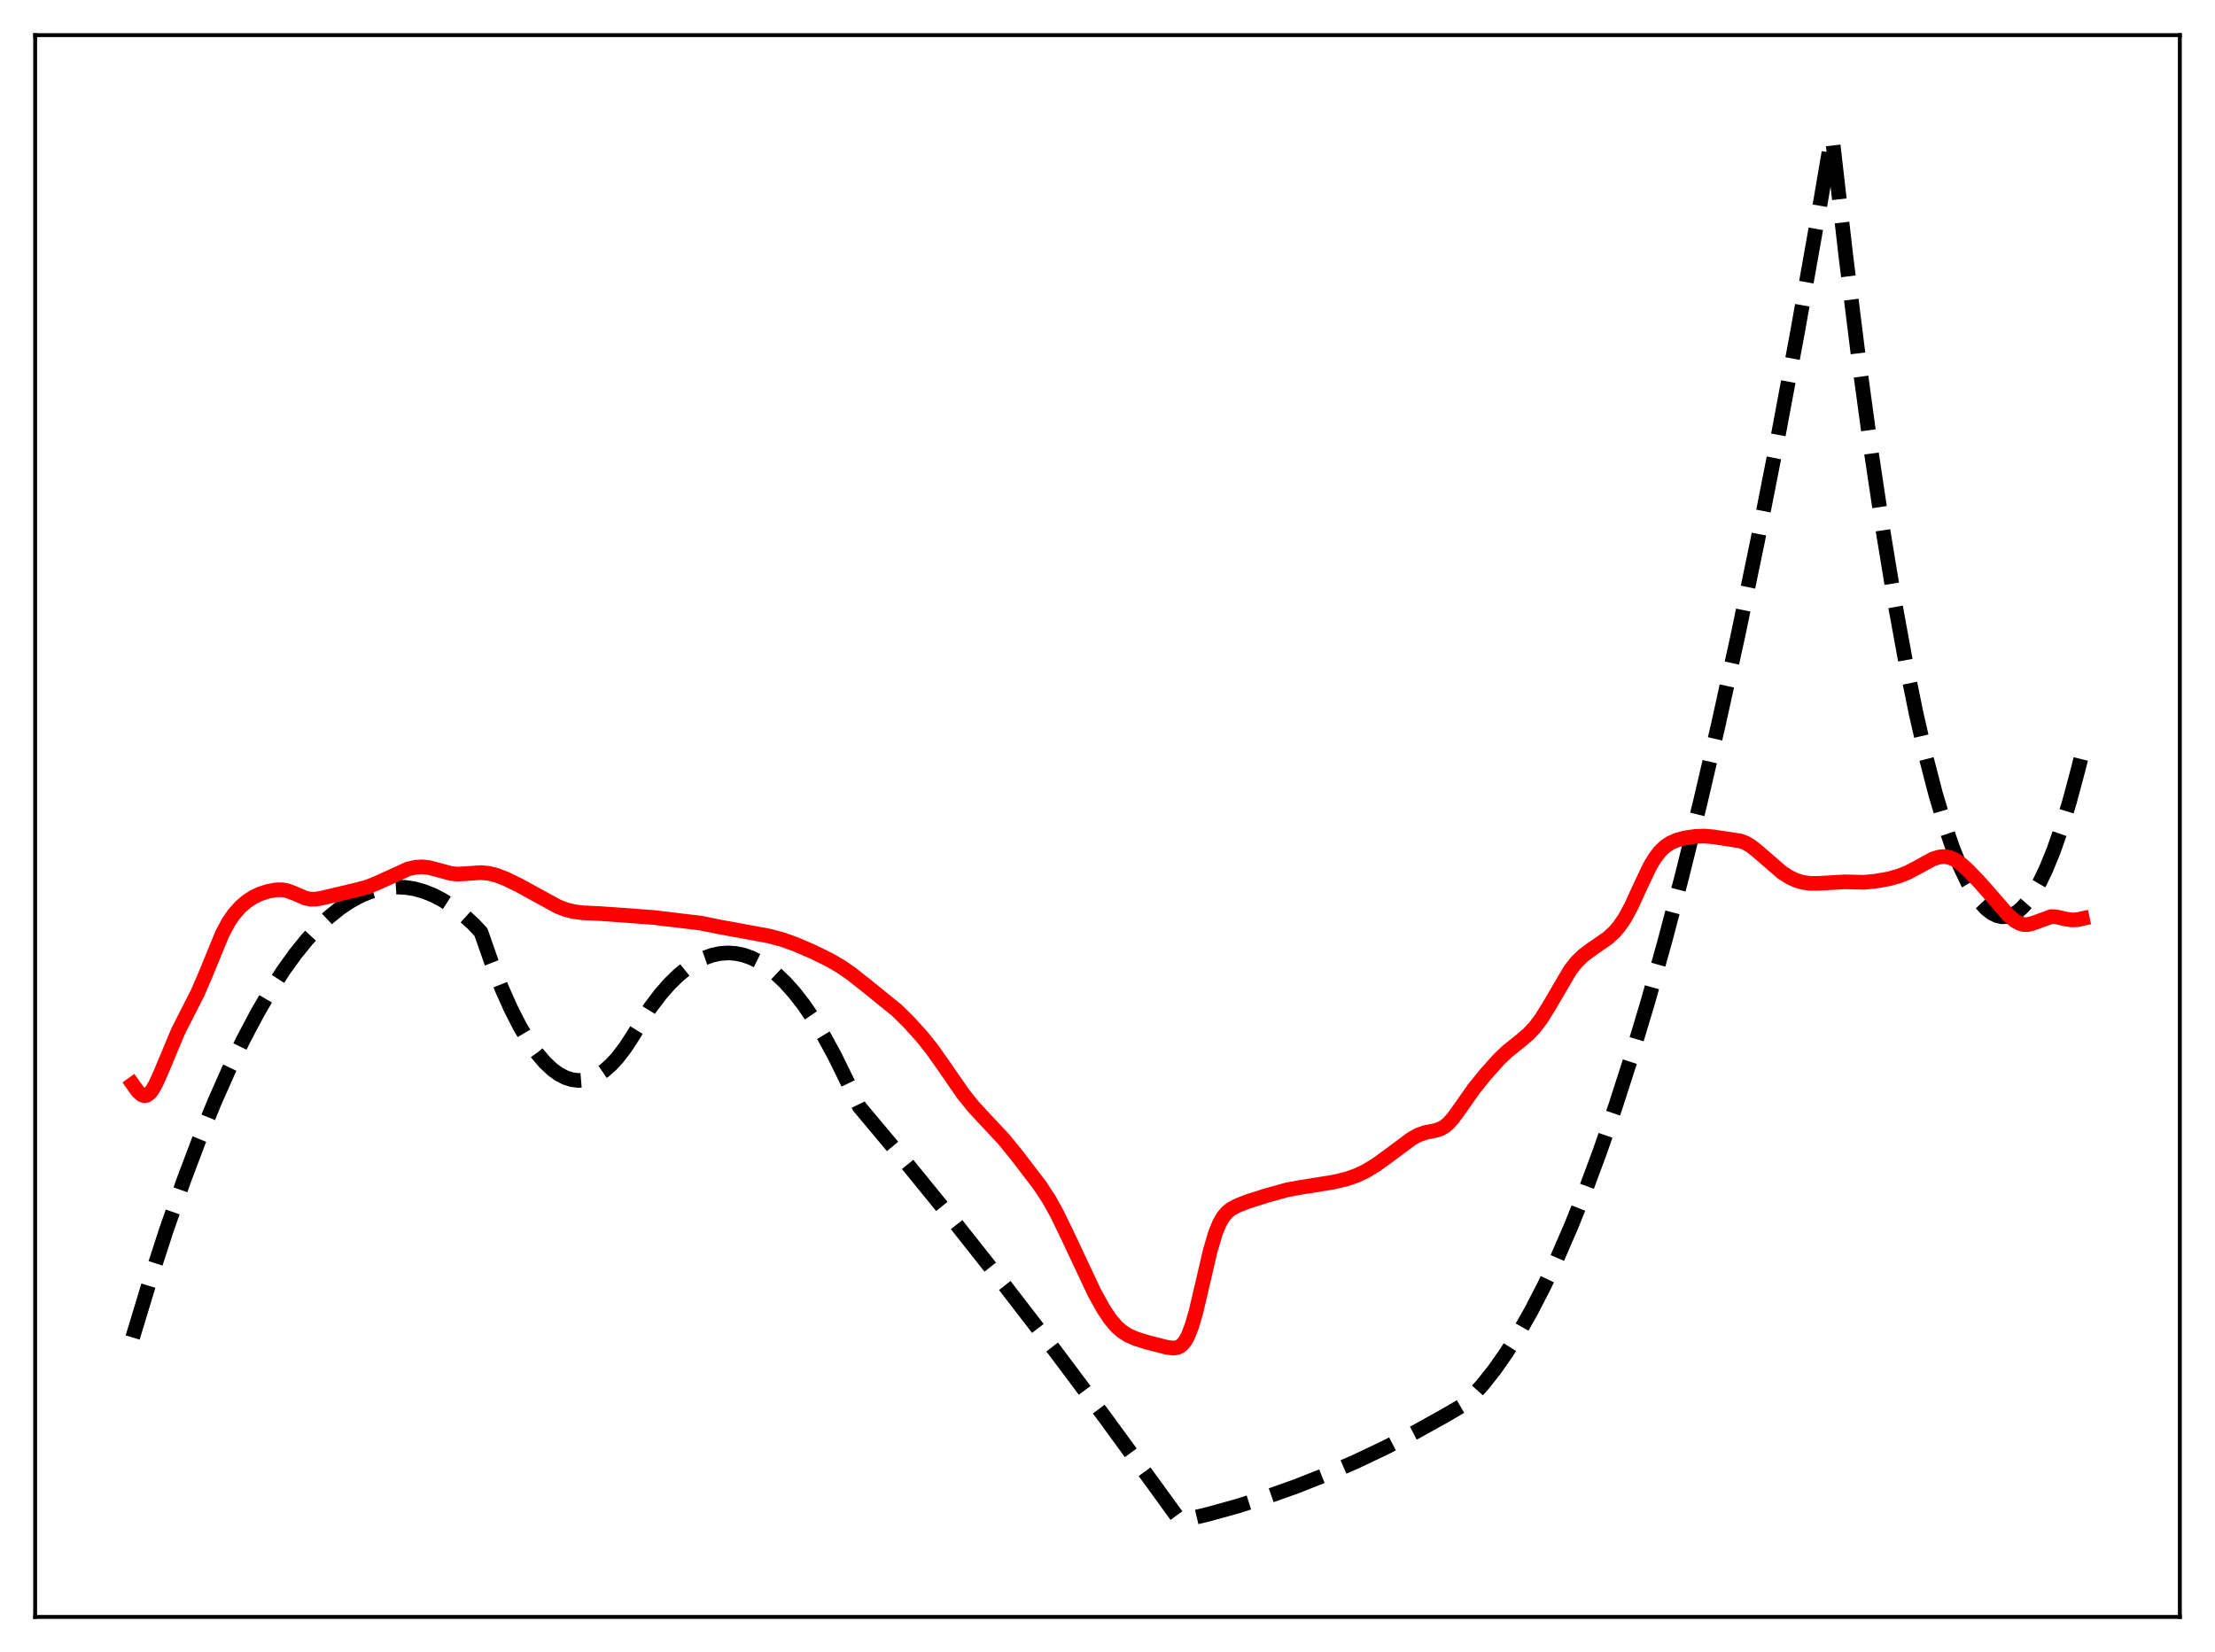 <?xml version="1.0" encoding="utf-8" standalone="no"?>
<!DOCTYPE svg PUBLIC "-//W3C//DTD SVG 1.1//EN"
  "http://www.w3.org/Graphics/SVG/1.1/DTD/svg11.dtd">
<svg xmlns:xlink="http://www.w3.org/1999/xlink" width="453.6pt" height="338.4pt" viewBox="0 0 453.6 338.4" xmlns="http://www.w3.org/2000/svg" version="1.1">
 <defs>
  <style type="text/css">*{stroke-linejoin: round; stroke-linecap: butt}</style>
 </defs>
 <g id="figure_1">
  <g id="patch_1">
   <path d="M 0 338.4 
L 453.6 338.4 
L 453.6 0 
L 0 0 
z
" style="fill: #ffffff"/>
  </g>
  <g id="axes_1">
   <g id="patch_2">
    <path d="M 7.2 331.2 
L 446.4 331.2 
L 446.4 7.2 
L 7.2 7.2 
z
" style="fill: #ffffff"/>
   </g>
   <g id="matplotlib.axis_1"/>
   <g id="matplotlib.axis_2"/>
   <g id="line2d_1">
    <path d="M 27.164 273.968 
L 30.624 262.565 
L 34.084 251.915 
L 37.545 242.015 
L 40.739 233.545 
L 43.933 225.715 
L 46.861 219.1 
L 49.789 213.023 
L 52.717 207.484 
L 55.379 202.916 
L 58.041 198.792 
L 60.436 195.461 
L 62.832 192.491 
L 65.228 189.88 
L 67.357 187.862 
L 69.487 186.129 
L 71.616 184.68 
L 73.745 183.516 
L 75.609 182.731 
L 77.472 182.164 
L 79.335 181.815 
L 81.199 181.683 
L 83.062 181.77 
L 84.925 182.074 
L 86.788 182.597 
L 88.652 183.337 
L 90.515 184.295 
L 92.644 185.657 
L 94.774 187.304 
L 96.903 189.235 
L 98.5 190.953 
L 100.63 197.05 
L 102.759 202.464 
L 104.623 206.642 
L 106.486 210.297 
L 108.349 213.429 
L 109.946 215.698 
L 111.543 217.584 
L 113.14 219.085 
L 114.471 220.043 
L 115.802 220.734 
L 117.133 221.158 
L 118.464 221.316 
L 119.795 221.207 
L 121.126 220.832 
L 122.457 220.19 
L 123.788 219.282 
L 125.119 218.107 
L 126.449 216.665 
L 128.047 214.583 
L 129.644 212.117 
L 133.104 206.496 
L 135.233 203.684 
L 137.097 201.553 
L 138.96 199.729 
L 140.823 198.213 
L 142.687 197.003 
L 144.284 196.211 
L 145.881 195.645 
L 147.478 195.304 
L 149.075 195.189 
L 150.672 195.299 
L 152.269 195.636 
L 153.866 196.198 
L 155.463 196.985 
L 157.06 197.999 
L 158.924 199.466 
L 160.787 201.241 
L 162.65 203.322 
L 164.513 205.711 
L 166.643 208.818 
L 168.772 212.325 
L 170.902 216.234 
L 173.297 221.111 
L 175.959 226.678 
L 185.808 238.439 
L 195.657 250.539 
L 205.772 263.321 
L 215.887 276.462 
L 226.268 290.321 
L 236.649 304.558 
L 241.706 311.536 
L 247.562 310.132 
L 253.418 308.504 
L 259.274 306.651 
L 265.396 304.475 
L 271.519 302.053 
L 277.641 299.386 
L 283.763 296.474 
L 289.885 293.318 
L 296.007 289.915 
L 299.734 287.725 
L 301.597 285.891 
L 303.727 283.504 
L 306.122 280.457 
L 308.518 277.025 
L 310.913 273.209 
L 313.575 268.518 
L 316.237 263.353 
L 318.899 257.714 
L 321.827 250.963 
L 324.755 243.638 
L 327.683 235.739 
L 330.877 226.467 
L 334.071 216.513 
L 337.532 204.958 
L 340.992 192.602 
L 344.452 179.444 
L 348.179 164.377 
L 351.905 148.381 
L 355.898 130.21 
L 359.891 110.972 
L 363.884 90.667 
L 368.143 67.833 
L 372.401 43.783 
L 375.063 28.136 
L 375.329 29.092 
L 377.991 52.321 
L 380.653 73.713 
L 383.315 93.268 
L 385.711 109.296 
L 388.106 123.837 
L 390.236 135.513 
L 392.365 146.013 
L 394.495 155.337 
L 396.358 162.532 
L 398.221 168.826 
L 399.818 173.505 
L 401.415 177.522 
L 403.012 180.878 
L 404.343 183.169 
L 405.674 185.001 
L 406.739 186.136 
L 407.804 186.977 
L 408.868 187.525 
L 409.933 187.778 
L 410.998 187.737 
L 412.063 187.402 
L 413.127 186.774 
L 414.192 185.851 
L 415.257 184.635 
L 416.321 183.125 
L 417.652 180.823 
L 418.983 178.063 
L 420.58 174.144 
L 422.177 169.564 
L 423.775 164.322 
L 425.638 157.371 
L 426.436 154.116 
L 426.436 154.116 
" clip-path="url(#p981d842a2d)" style="fill: none; stroke-dasharray: 11.1,4.8; stroke-dashoffset: 0; stroke: #000000; stroke-width: 3"/>
   </g>
   <g id="line2d_2">
    <path d="M 27.164 222.068 
L 28.228 223.562 
L 29.027 224.262 
L 29.559 224.432 
L 30.092 224.33 
L 30.624 223.951 
L 31.156 223.308 
L 31.955 221.919 
L 33.02 219.517 
L 36.48 211.223 
L 38.343 207.569 
L 40.473 203.378 
L 42.07 199.682 
L 45.53 191.241 
L 46.861 188.771 
L 47.926 187.231 
L 49.257 185.739 
L 50.588 184.598 
L 51.919 183.736 
L 53.249 183.11 
L 54.847 182.591 
L 56.444 182.281 
L 57.775 182.254 
L 58.839 182.449 
L 60.17 182.95 
L 62.566 183.974 
L 63.631 184.183 
L 64.695 184.174 
L 66.026 183.932 
L 73.213 182.23 
L 75.343 181.648 
L 77.206 180.891 
L 83.594 177.975 
L 85.191 177.632 
L 86.522 177.566 
L 87.853 177.716 
L 89.45 178.123 
L 92.378 178.921 
L 93.709 179.045 
L 95.306 178.966 
L 98.5 178.734 
L 100.097 178.891 
L 101.695 179.289 
L 103.558 180.005 
L 106.22 181.302 
L 110.479 183.632 
L 114.205 185.677 
L 115.802 186.305 
L 117.399 186.715 
L 119.263 186.964 
L 122.723 187.124 
L 127.78 187.475 
L 133.903 187.94 
L 143.485 189.081 
L 147.478 189.889 
L 152.003 190.714 
L 157.593 191.752 
L 160.255 192.474 
L 162.916 193.423 
L 166.377 194.915 
L 169.837 196.611 
L 172.233 198.003 
L 174.362 199.481 
L 178.089 202.427 
L 183.679 206.968 
L 186.074 209.326 
L 188.736 212.259 
L 190.865 214.917 
L 193.261 218.316 
L 197.254 224.1 
L 199.383 226.741 
L 201.779 229.326 
L 205.505 233.307 
L 208.167 236.564 
L 212.959 242.833 
L 214.822 245.684 
L 216.419 248.554 
L 218.282 252.382 
L 224.138 264.831 
L 226.001 268.179 
L 227.332 270.177 
L 228.663 271.747 
L 229.728 272.689 
L 231.059 273.539 
L 232.656 274.238 
L 235.052 274.989 
L 239.044 275.995 
L 240.375 276.138 
L 241.174 276.001 
L 241.706 275.736 
L 242.239 275.276 
L 242.771 274.573 
L 243.303 273.584 
L 244.102 271.515 
L 244.9 268.762 
L 246.231 263.104 
L 247.828 256.23 
L 248.893 252.624 
L 249.692 250.646 
L 250.49 249.246 
L 251.289 248.298 
L 252.087 247.655 
L 253.418 246.936 
L 255.548 246.103 
L 259.274 244.917 
L 263.533 243.73 
L 266.195 243.242 
L 273.116 242.126 
L 275.777 241.488 
L 277.907 240.741 
L 279.77 239.844 
L 281.9 238.538 
L 284.561 236.598 
L 289.087 233.237 
L 290.417 232.499 
L 291.748 232.011 
L 293.878 231.579 
L 294.943 231.247 
L 295.741 230.811 
L 296.54 230.167 
L 297.604 228.989 
L 299.201 226.761 
L 301.863 222.976 
L 304.259 220.01 
L 306.921 217.029 
L 308.784 215.257 
L 311.18 213.352 
L 313.043 211.772 
L 314.374 210.339 
L 315.705 208.552 
L 317.302 205.963 
L 321.561 198.689 
L 322.892 197.007 
L 324.223 195.716 
L 325.82 194.526 
L 329.28 192.123 
L 330.611 190.895 
L 331.676 189.643 
L 332.74 188.068 
L 334.071 185.606 
L 335.935 181.527 
L 337.798 177.604 
L 338.863 175.798 
L 339.927 174.399 
L 340.992 173.382 
L 342.057 172.672 
L 343.388 172.086 
L 344.985 171.65 
L 347.114 171.324 
L 348.977 171.257 
L 350.841 171.409 
L 356.431 172.264 
L 357.495 172.67 
L 358.56 173.296 
L 359.891 174.352 
L 364.948 178.73 
L 366.545 179.739 
L 367.876 180.351 
L 369.207 180.743 
L 370.804 180.954 
L 372.668 180.927 
L 377.725 180.633 
L 381.718 180.72 
L 384.113 180.492 
L 386.775 180.025 
L 388.905 179.427 
L 390.768 178.681 
L 392.631 177.696 
L 395.825 175.946 
L 397.156 175.534 
L 398.221 175.455 
L 399.286 175.639 
L 400.351 176.1 
L 401.415 176.818 
L 402.746 177.987 
L 405.142 180.446 
L 407.804 183.449 
L 411.264 187.454 
L 412.595 188.592 
L 413.66 189.176 
L 414.458 189.385 
L 415.257 189.391 
L 416.321 189.119 
L 420.048 187.752 
L 421.113 187.804 
L 422.976 188.239 
L 424.307 188.443 
L 425.372 188.391 
L 426.436 188.161 
L 426.436 188.161 
" clip-path="url(#p981d842a2d)" style="fill: none; stroke: #ff0000; stroke-width: 3; stroke-linecap: square"/>
   </g>
   <g id="patch_3">
    <path d="M 7.2 331.2 
L 7.2 7.2 
" style="fill: none; stroke: #000000; stroke-width: 0.8; stroke-linejoin: miter; stroke-linecap: square"/>
   </g>
   <g id="patch_4">
    <path d="M 446.4 331.2 
L 446.4 7.2 
" style="fill: none; stroke: #000000; stroke-width: 0.8; stroke-linejoin: miter; stroke-linecap: square"/>
   </g>
   <g id="patch_5">
    <path d="M 7.2 331.2 
L 446.4 331.2 
" style="fill: none; stroke: #000000; stroke-width: 0.8; stroke-linejoin: miter; stroke-linecap: square"/>
   </g>
   <g id="patch_6">
    <path d="M 7.2 7.2 
L 446.4 7.2 
" style="fill: none; stroke: #000000; stroke-width: 0.8; stroke-linejoin: miter; stroke-linecap: square"/>
   </g>
  </g>
 </g>
 <defs>
  <clipPath id="p981d842a2d">
   <rect x="7.2" y="7.2" width="439.2" height="324"/>
  </clipPath>
 </defs>
</svg>
